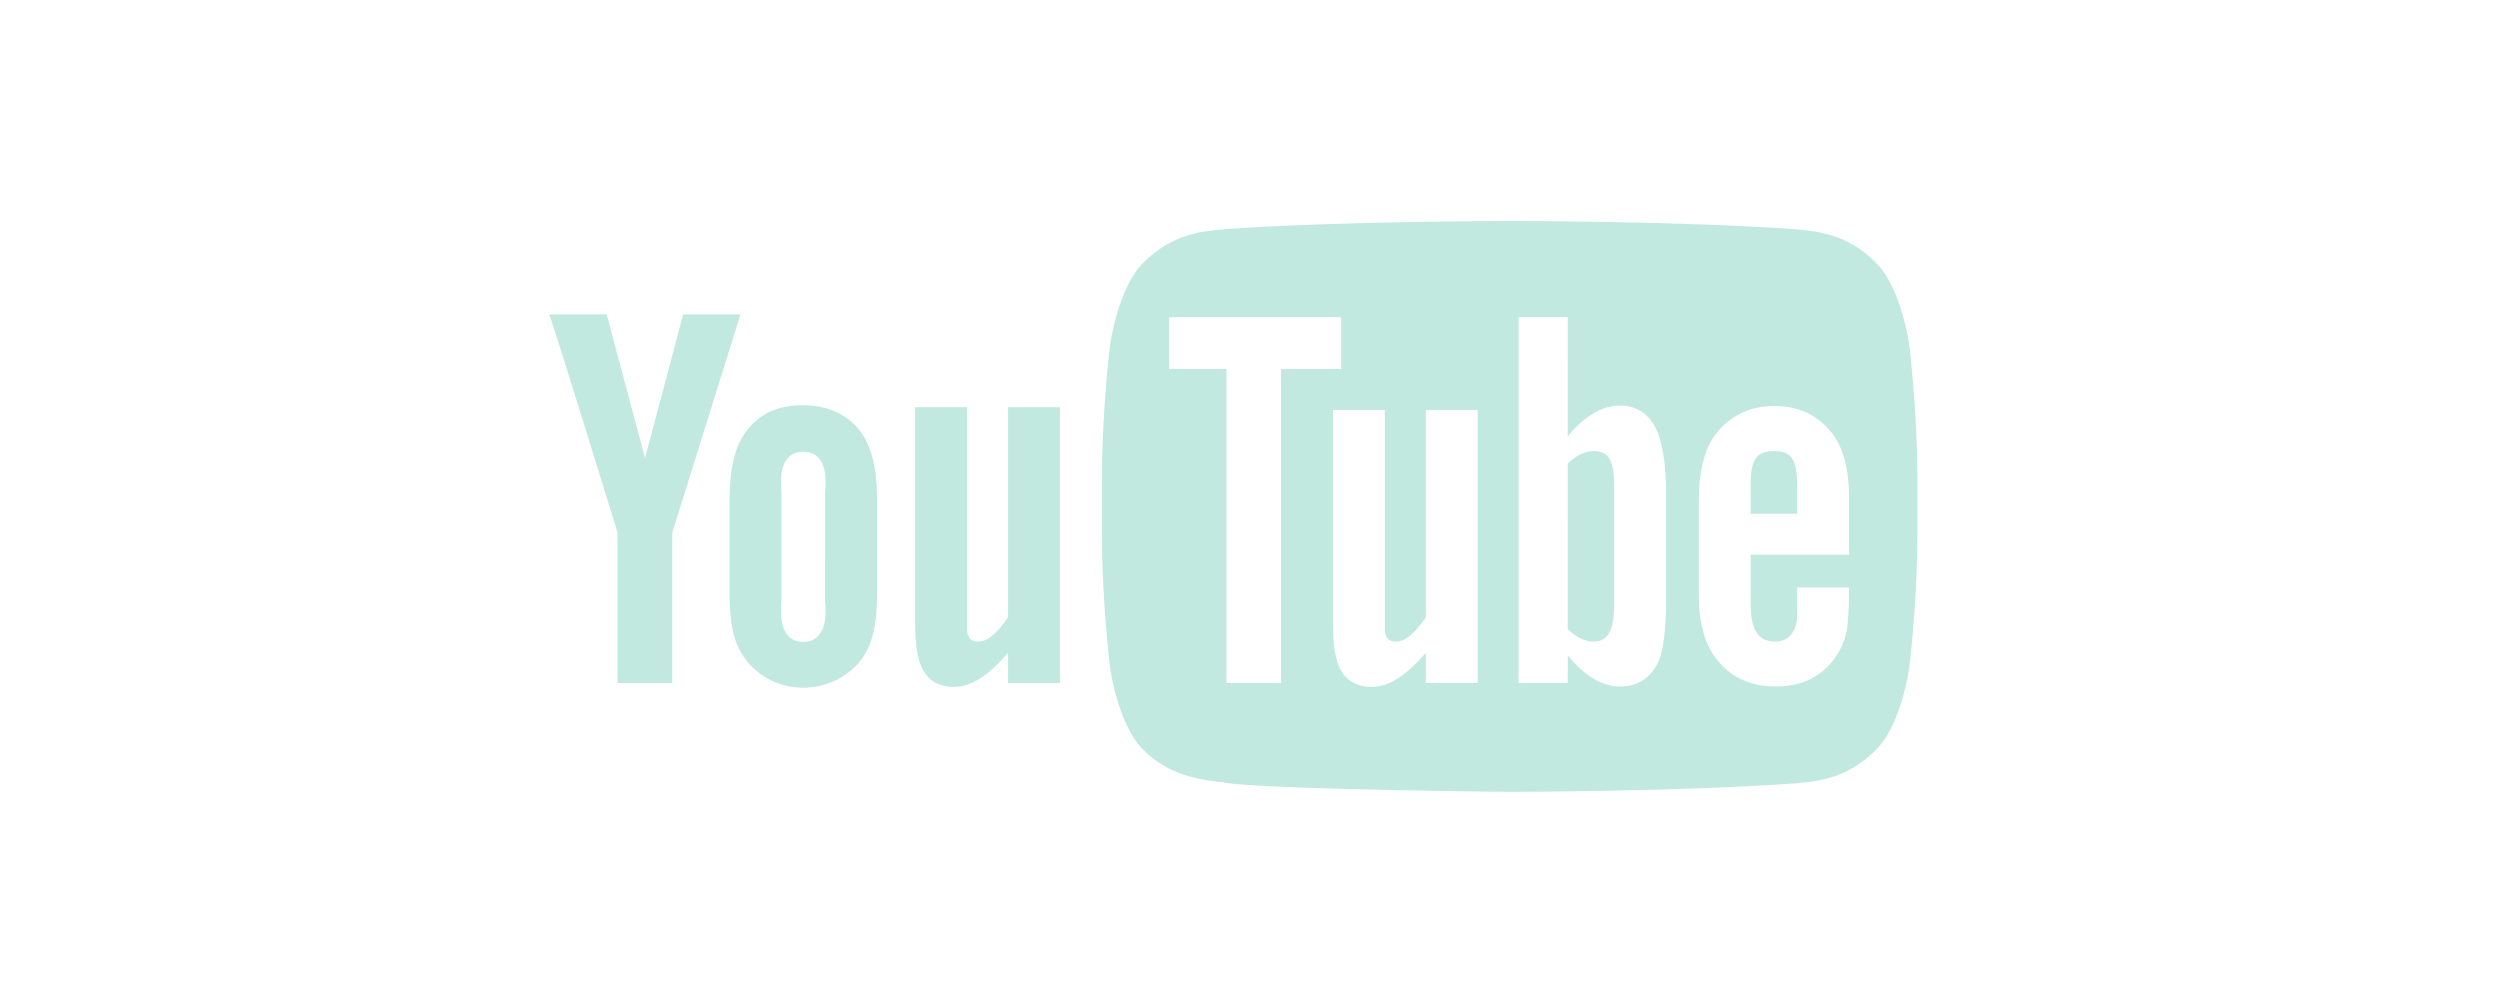 <?xml version="1.0" encoding="UTF-8" standalone="no"?>
<svg
   xmlns:dc="http://purl.org/dc/elements/1.1/"
   xmlns:cc="http://creativecommons.org/ns#"
   xmlns:rdf="http://www.w3.org/1999/02/22-rdf-syntax-ns#"
   xmlns:svg="http://www.w3.org/2000/svg"
   xmlns="http://www.w3.org/2000/svg"
   viewBox="0 0 187.5 75"
   height="75"
   width="187.5"
   xml:space="preserve"
   version="1.1"
   id="svg2"><defs
     id="defs6" /><g
     transform="matrix(1.25,0,0,-1.25,0,75)"
     id="g10"><g
       transform="scale(0.1,0.1)"
       id="g12"><path
         id="path14"
         style="fill:#c1e9e0;fill-opacity:1;fill-rule:nonzero;stroke:none"
         d="m 572.121,187.879 c -9.562,0 -16.215,4.512 -19.531,12.668 -2.024,4.961 -3.457,12.691 -3.457,24.07 l 0,131.055 31.121,0 0,-122.859 c 0,-6.958 0,-9.836 0,-11.477 0.726,-4.598 2.68,-6.277 6.641,-6.277 5.957,0 11.347,5.171 17.933,14.472 l 0,126.141 31.129,0 0,-165.457 -31.129,0 0,18.015 c -11.801,-13.527 -21.801,-20.351 -32.707,-20.351" /><path
         id="path16"
         style="fill:#c1e9e0;fill-opacity:1;fill-rule:nonzero;stroke:none"
         d="m 481.965,187.371 c -13.11,0 -26.535,5.977 -34.813,17.258 -6.379,8.277 -9.418,20.43 -9.418,38.008 l 0.032,58.828 c 0,17.683 3.418,31.101 9.793,39.461 8.281,11.32 19.57,15.945 34.406,15.945 13.105,0 26.109,-4.625 34.402,-15.945 6.278,-8.36 9.828,-21.629 9.828,-39.317 l 0,-58.972 c 0,-17.578 -2.894,-29.731 -9.175,-38.008 -8.29,-11.281 -21.95,-17.258 -35.055,-17.258 m 0,141.57 c -9.672,0 -14.75,-7.671 -13.11,-24.058 l 0,-65.528 c -1.64,-16.378 3.438,-24.503 13.11,-24.503 9.664,0 14.746,8.125 13.105,24.503 l 0.02,65.528 c 1.633,16.387 -3.457,24.058 -13.125,24.058" /><path
         id="path18"
         style="fill:#c1e9e0;fill-opacity:1;fill-rule:nonzero;stroke:none"
         d="m 403.332,190.215 -32.766,0 0,90.098 c 0,0 -33.953,110.464 -40.957,131.05 l 34.407,0 22.988,-86.289 22.879,86.289 34.402,0 -40.953,-131.05 0,-90.098" /><path
         id="path20"
         style="fill:#c1e9e0;fill-opacity:1;fill-rule:nonzero;stroke:none"
         d="m 956.094,215.059 c -4.883,0 -10.508,2.515 -15.469,7.476 l 0.039,99.348 c 4.961,4.89 10.547,7.472 15.43,7.472 8.554,0 12.418,-4.804 12.418,-21.195 l 0,-70.437 c 0,-16.387 -3.864,-22.664 -12.418,-22.664" /><path
         id="path22"
         style="fill:#c1e9e0;fill-opacity:1;fill-rule:nonzero;stroke:none"
         d="m 1050.42,291.758 0,18.113 c 0,15.305 4.2,19.484 14.11,19.484 9.83,0 13.74,-4.55 13.74,-19.687 l 0,-17.891 -27.85,-0.019" /><path
         id="path24"
         style="fill:#c1e9e0;fill-opacity:1;fill-rule:nonzero;stroke:none"
         d="m 905.801,124.883 c 0,0 -127.188,1.148 -166.324,4.89 -10.883,2.032 -35.332,1.418 -53.942,20.813 -14.668,14.785 -19.437,48.34 -19.437,48.34 0,0 -4.891,39.402 -4.891,78.804 l 0,36.958 c 0,39.414 4.891,78.816 4.891,78.816 0,0 4.769,33.555 19.437,48.332 18.61,19.394 39.457,19.488 49.02,20.625 68.453,4.93 171.14,4.93 171.14,4.93 l 0.211,0 c 0,0 102.684,0 171.134,-4.93 9.56,-1.137 30.42,-1.231 49.01,-20.625 14.67,-14.777 19.46,-48.332 19.46,-48.332 0,0 4.88,-39.402 4.88,-78.816 l 0,-36.958 c 0,-39.402 -4.88,-78.804 -4.88,-78.804 0,0 -4.79,-33.555 -19.46,-48.34 -18.59,-19.395 -39.45,-19.492 -49.01,-20.625 -68.45,-4.922 -171.239,-5.078 -171.239,-5.078 m -106.028,229.148 0,-129.414 c 0,-11.379 1.438,-19.109 3.457,-24.07 3.329,-8.156 9.973,-12.668 19.54,-12.668 10.902,0 20.902,6.824 32.703,20.351 l 0,-18.015 31.129,0 0,163.816 -31.129,0 0,-124.5 c -6.586,-9.301 -11.977,-14.472 -17.934,-14.472 -3.961,0 -5.91,1.679 -6.641,6.277 0,1.641 0,4.519 0,11.477 l 0,121.218 -31.125,0 m 265.027,2.375 c -15.14,0 -26.95,-5.929 -35.53,-17.129 -6.3,-8.285 -9.97,-21.808 -9.97,-39.308 l 0,-57.332 c 0,-17.395 4.04,-29.571 10.34,-37.766 8.57,-11.18 20.38,-16.766 35.9,-16.766 15.5,0 27.66,5.86 35.87,17.743 3.6,5.246 5.93,11.191 6.93,17.761 0.27,2.973 1.05,9.739 1.05,19.297 l 0,4.641 -31.12,0 c 0,-11.895 0.06,-18.977 -0.22,-20.586 -1.69,-7.93 -5.95,-11.902 -13.25,-11.902 -10.18,0 -14.48,7.617 -14.38,22.73 l 0,29.418 59.03,0 0,33.492 c 0,17.492 -3.44,30.293 -9.65,38.578 -8.31,11.2 -20.12,17.129 -35,17.129 M 940.703,206.707 c 9.91,-12.266 20.715,-18.602 31.262,-18.602 11.808,0 20.437,6.317 24.39,18.497 1.985,6.929 3.286,17.617 3.286,32.753 l 0,65.528 c 0,15.508 -1.989,26.109 -3.973,32.691 -3.957,12.27 -11.895,19.082 -23.703,19.082 -10.91,0 -21.758,-6.707 -31.34,-18.496 l 0.039,71.574 -29.492,0 0,-219.519 29.492,0 0.039,16.492 m -136.015,203.027 -103.204,-0.039 0,-31.082 34.407,0 0,-188.398 32.757,0 0,188.398 36.04,0 0,31.121" /></g></g></svg>